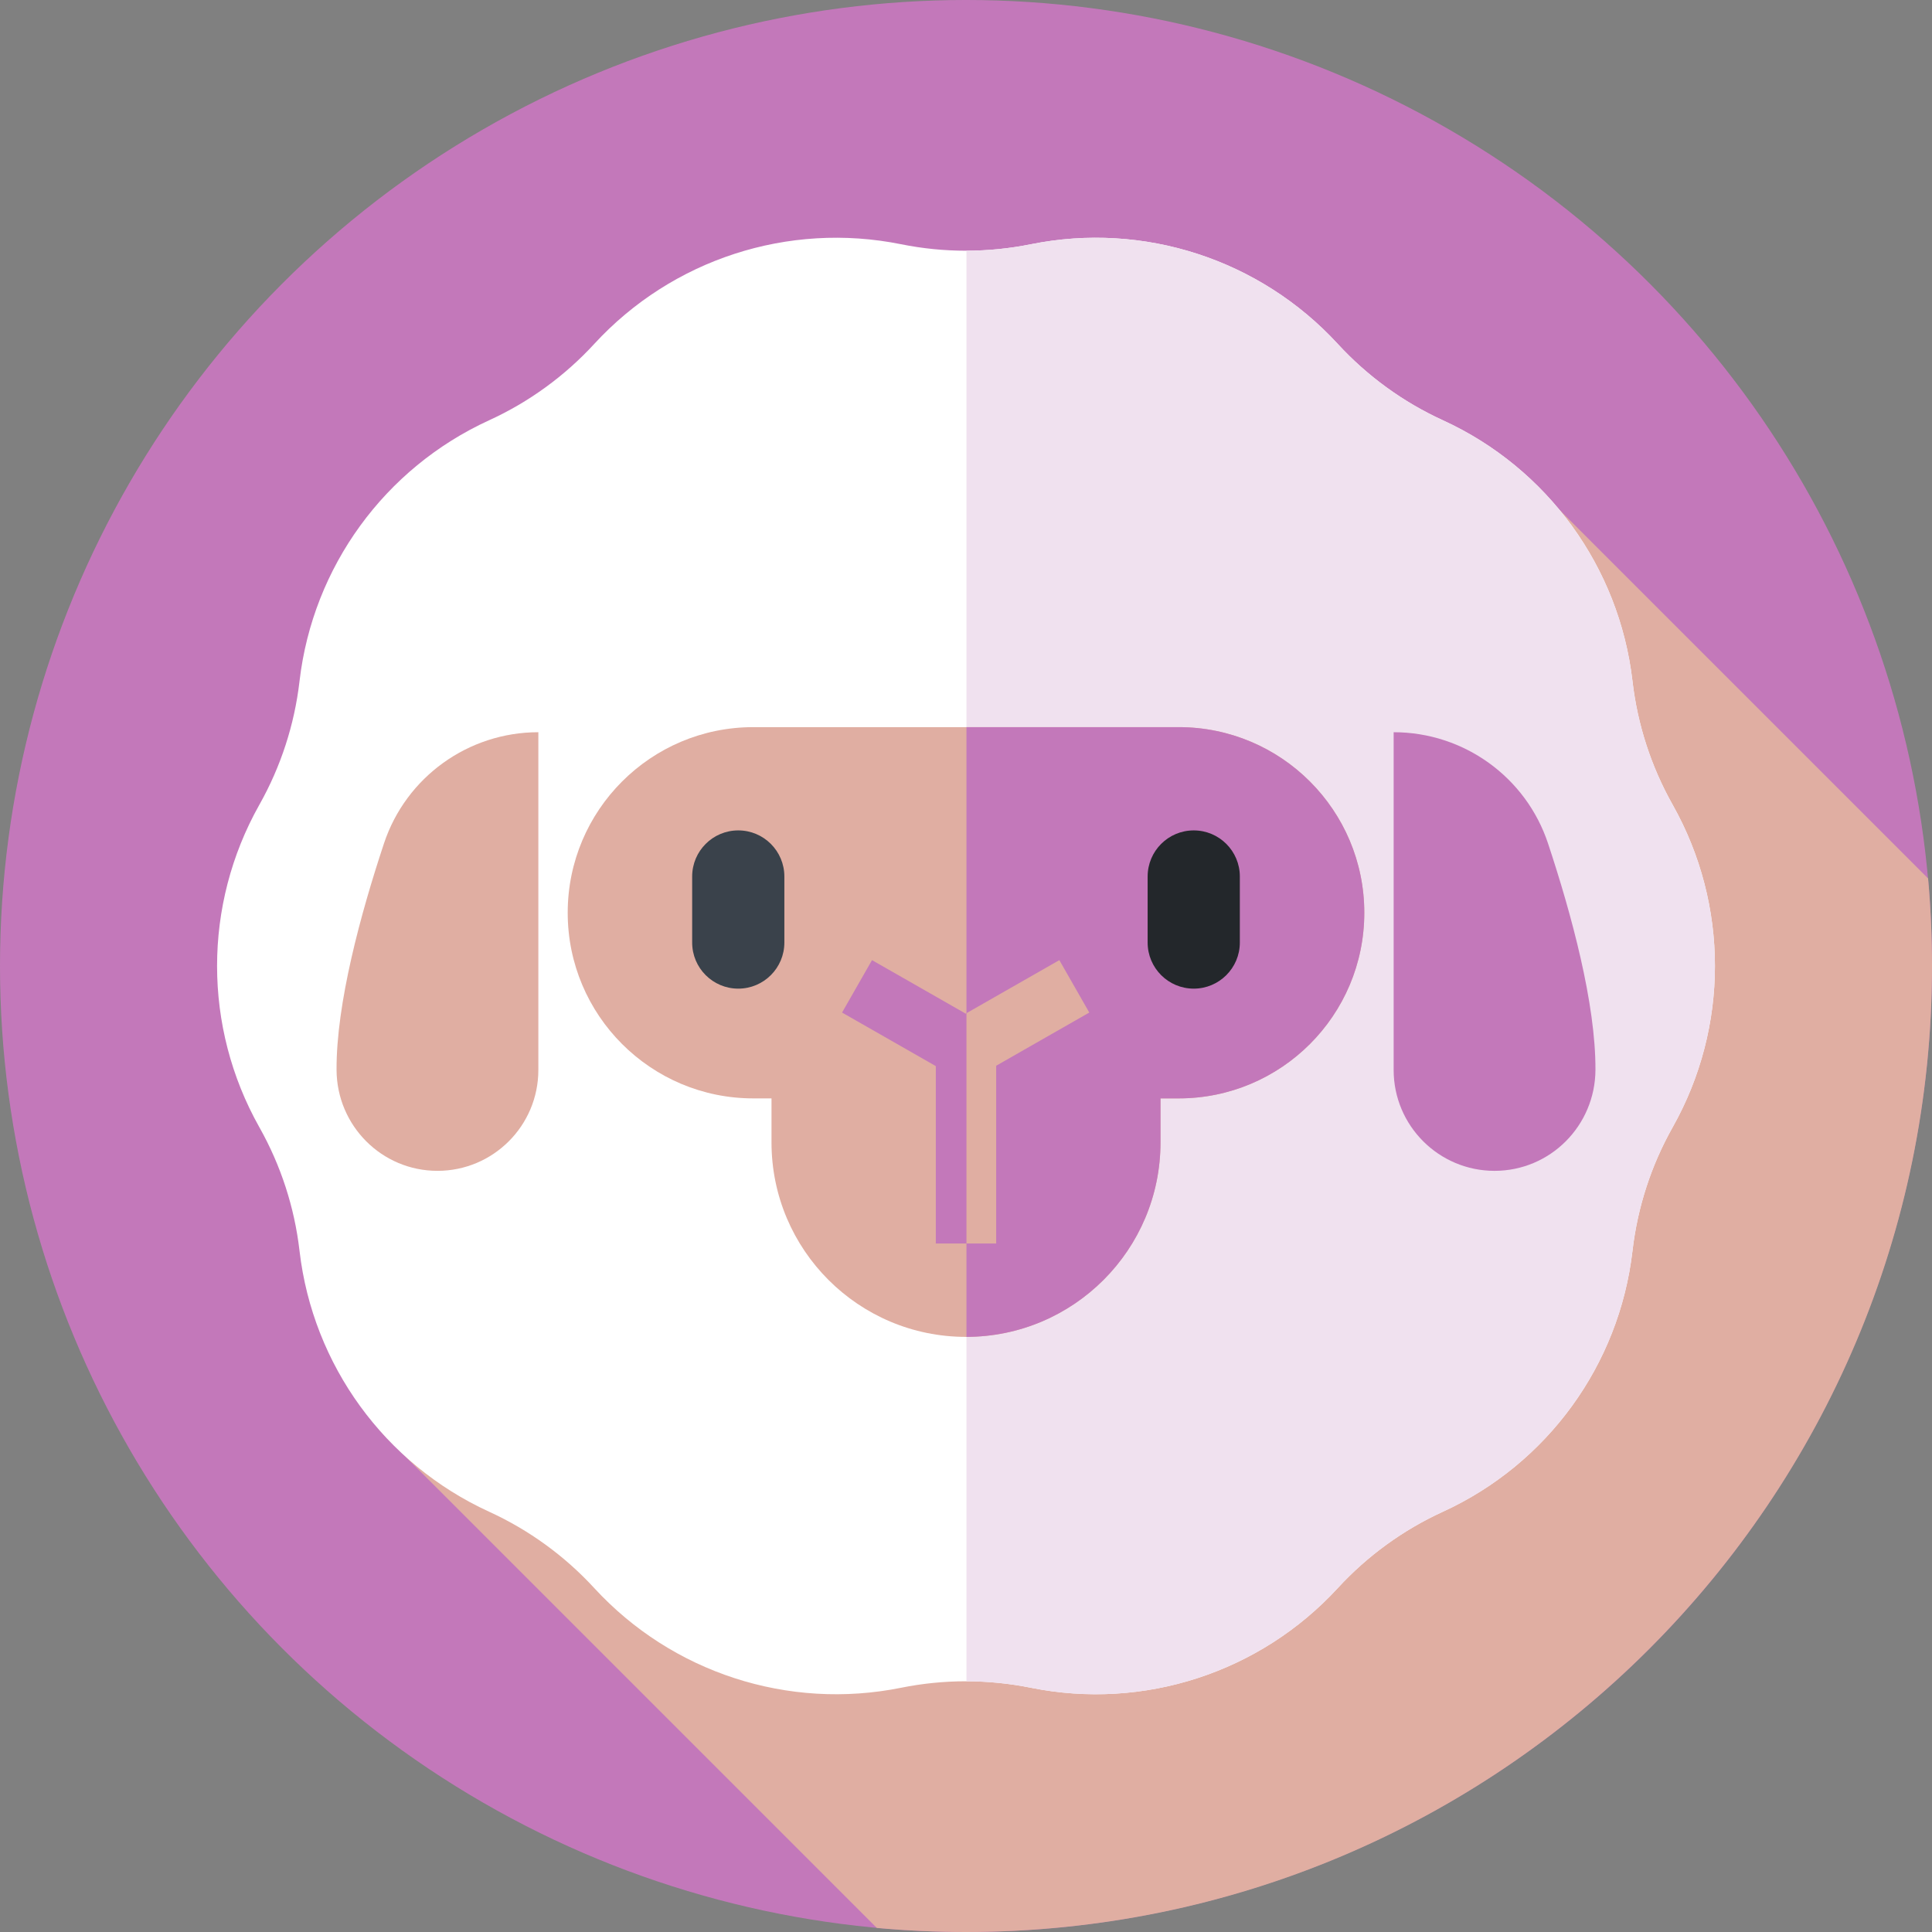 <?xml version="1.0"?>
<svg xmlns="http://www.w3.org/2000/svg" xmlns:xlink="http://www.w3.org/1999/xlink" xmlns:svgjs="http://svgjs.com/svgjs" version="1.1" width="512" height="512" x="0" y="0" viewBox="0 0 512 512" style="enable-background:new 0 0 512 512" xml:space="preserve" class=""><rect x="0" y="0" width="512" height="512" fill="#808080" stroke="none"/><g><g xmlns="http://www.w3.org/2000/svg"><g><g><g><g><g><g><g><g><circle cx="256" cy="256" fill="#c378ba" r="256" data-original="#c38778" style="" class=""/></g></g></g></g></g></g></g></g><path d="m512 256c0-7.82-.351-15.558-1.037-23.199l-97.689-97.689-311.974 244.742 131.069 131.069c7.782.713 15.664 1.077 23.631 1.077 141.385 0 256-114.615 256-256z" fill="#e0aea2" data-original="#a65d4e" style="" class=""/><g><g><path d="m68.675 213.37.128-.228c5.632-10.031 9.221-21.079 10.559-32.506l.025-.213c3.534-30.187 22.553-56.347 50.179-69.019l.126-.058c10.509-4.82 19.952-11.685 27.779-20.194l.021-.023c20.617-22.412 51.444-32.425 81.296-26.406 11.36 2.291 23.064 2.291 34.424 0 29.852-6.02 60.679 3.993 81.296 26.405l.021.023c7.827 8.509 17.271 15.374 27.779 20.194l.127.058c27.626 12.672 46.644 38.832 50.179 69.019l.025.213c1.338 11.426 4.926 22.474 10.559 32.506l.128.228c14.866 26.476 14.866 58.785 0 85.261l-.128.228c-5.632 10.031-9.221 21.079-10.559 32.505l-.025.213c-3.534 30.187-22.553 56.347-50.179 69.019l-.126.058c-10.509 4.82-19.952 11.685-27.779 20.194l-.021.023c-20.617 22.412-51.444 32.425-81.296 26.406-11.36-2.291-23.064-2.291-34.424 0-29.852 6.02-60.679-3.993-81.296-26.405l-.021-.023c-7.827-8.509-17.271-15.374-27.779-20.194l-.127-.058c-27.626-12.672-46.644-38.832-50.179-69.019l-.025-.213c-1.338-11.426-4.926-22.474-10.559-32.506l-.128-.228c-14.866-26.476-14.866-58.784 0-85.26z" fill="#ffffff" data-original="#ffffff" style="" class=""/></g></g><g><g><path d="m443.325 213.37-.128-.228c-5.632-10.031-9.221-21.079-10.559-32.505l-.025-.213c-3.534-30.188-22.553-56.347-50.178-69.02l-.126-.058c-10.509-4.82-19.952-11.685-27.779-20.194l-.021-.023c-20.617-22.412-51.444-32.425-81.296-26.405-5.641 1.137-11.366 1.707-17.091 1.715v379.123c5.726.008 11.451.578 17.091 1.715 29.852 6.02 60.679-3.994 81.296-26.406l.021-.022c7.827-8.509 17.271-15.374 27.779-20.194l.126-.058c27.626-12.672 46.644-38.832 50.178-69.02l.025-.213c1.338-11.426 4.927-22.474 10.559-32.505l.128-.228c14.866-26.477 14.866-58.785 0-85.261z" fill="#f0e1ef" data-original="#e9edf5" style="" class=""/></g></g><g><path d="m312.358 192.698h-112.716c-27.169 0-49.194 22.025-49.194 49.195 0 27.169 22.025 49.194 49.194 49.194h4.814v11.659c0 28.467 23.077 51.544 51.544 51.544 28.467 0 51.544-23.077 51.544-51.544v-11.659h4.814c27.169 0 49.194-22.025 49.194-49.194 0-27.169-22.025-49.195-49.194-49.195z" fill="#e0aea2" data-original="#e0aea2" style="" class=""/></g><g><path d="m312.358 192.698h-56.238v161.59c28.411-.065 51.424-23.115 51.424-51.542v-11.659h4.814c27.169 0 49.194-22.025 49.194-49.194s-22.025-49.195-49.194-49.195z" fill="#c378ba" data-original="#c38778" style="" class=""/></g><g><g><path d="m195.647 262c-6.747 0-12.217-5.47-12.217-12.217v-17.501c0-6.747 5.47-12.217 12.217-12.217 6.747 0 12.217 5.47 12.217 12.217v17.501c0 6.747-5.469 12.217-12.217 12.217z" fill="#3a424b" data-original="#414952" style="" class=""/></g><g><path d="m316.353 262c-6.747 0-12.217-5.47-12.217-12.217v-17.501c0-6.747 5.47-12.217 12.217-12.217 6.747 0 12.217 5.47 12.217 12.217v17.501c0 6.747-5.47 12.217-12.217 12.217z" fill="#23272b" data-original="#23272b" style="" class=""/></g></g><path d="m288.672 268.336-7.938-13.892-24.821 14.181-24.822-14.181-7.938 13.892 24.847 14.196v46.999h16v-47.099z" fill="#c378ba" data-original="#c38778" style="" class=""/><path d="m288.672 268.336-7.938-13.892-24.614 14.063v61.024h7.88v-47.099z" fill="#e0aea2" data-original="#a65d4e" style="" class=""/><g><g><path d="m115.93 310.285c-14.768 0-26.663-11.972-26.739-26.739-.091-17.609 6.387-41.393 12.563-60.017 5.843-17.62 22.352-29.485 40.915-29.485v89.502c0 14.768-11.972 26.739-26.739 26.739z" fill="#e0aea2" data-original="#e0aea2" style="" class=""/></g><g><path d="m396.07 310.285c14.768 0 26.663-11.972 26.739-26.739.091-17.609-6.387-41.393-12.563-60.017-5.843-17.62-22.352-29.485-40.915-29.485v89.502c0 14.768 11.972 26.739 26.739 26.739z" fill="#c378ba" data-original="#b46e5a" style="" class=""/></g></g></g></g></svg>
